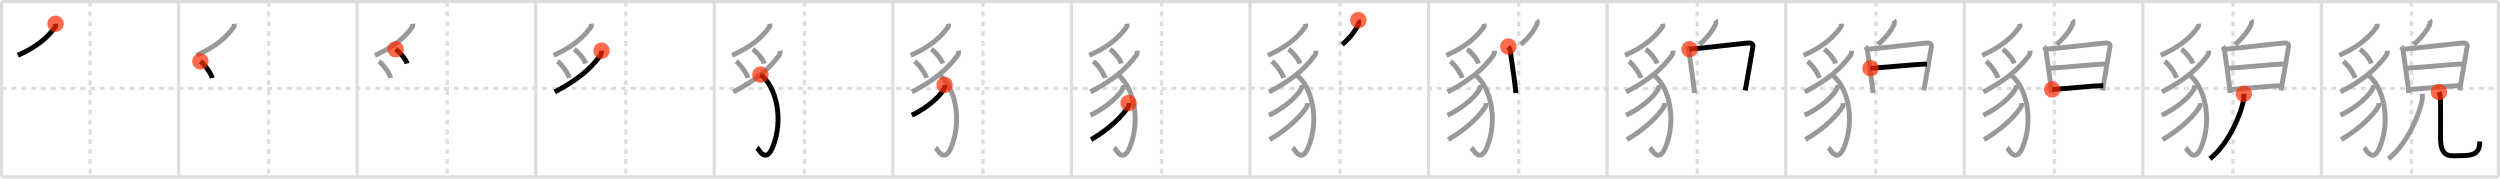 <svg width="1526px" height="109px" viewBox="0 0 1526 109" xmlns="http://www.w3.org/2000/svg" xmlns:xlink="http://www.w3.org/1999/xlink" xml:space="preserve" version="1.1"  baseProfile="full">
<line x1="1" y1="1" x2="1525" y2="1" style="stroke:#ddd;stroke-width:2" />
<line x1="1" y1="1" x2="1" y2="108" style="stroke:#ddd;stroke-width:2" />
<line x1="1" y1="108" x2="1525" y2="108" style="stroke:#ddd;stroke-width:2" />
<line x1="1525" y1="1" x2="1525" y2="108" style="stroke:#ddd;stroke-width:2" />
<line x1="109" y1="1" x2="109" y2="108" style="stroke:#ddd;stroke-width:2" />
<line x1="218" y1="1" x2="218" y2="108" style="stroke:#ddd;stroke-width:2" />
<line x1="327" y1="1" x2="327" y2="108" style="stroke:#ddd;stroke-width:2" />
<line x1="436" y1="1" x2="436" y2="108" style="stroke:#ddd;stroke-width:2" />
<line x1="545" y1="1" x2="545" y2="108" style="stroke:#ddd;stroke-width:2" />
<line x1="654" y1="1" x2="654" y2="108" style="stroke:#ddd;stroke-width:2" />
<line x1="763" y1="1" x2="763" y2="108" style="stroke:#ddd;stroke-width:2" />
<line x1="872" y1="1" x2="872" y2="108" style="stroke:#ddd;stroke-width:2" />
<line x1="981" y1="1" x2="981" y2="108" style="stroke:#ddd;stroke-width:2" />
<line x1="1090" y1="1" x2="1090" y2="108" style="stroke:#ddd;stroke-width:2" />
<line x1="1199" y1="1" x2="1199" y2="108" style="stroke:#ddd;stroke-width:2" />
<line x1="1308" y1="1" x2="1308" y2="108" style="stroke:#ddd;stroke-width:2" />
<line x1="1417" y1="1" x2="1417" y2="108" style="stroke:#ddd;stroke-width:2" />
<line x1="1" y1="54" x2="1525" y2="54" style="stroke:#ddd;stroke-width:2;stroke-dasharray:3 3" />
<line x1="55" y1="1" x2="55" y2="108" style="stroke:#ddd;stroke-width:2;stroke-dasharray:3 3" />
<line x1="164" y1="1" x2="164" y2="108" style="stroke:#ddd;stroke-width:2;stroke-dasharray:3 3" />
<line x1="273" y1="1" x2="273" y2="108" style="stroke:#ddd;stroke-width:2;stroke-dasharray:3 3" />
<line x1="382" y1="1" x2="382" y2="108" style="stroke:#ddd;stroke-width:2;stroke-dasharray:3 3" />
<line x1="491" y1="1" x2="491" y2="108" style="stroke:#ddd;stroke-width:2;stroke-dasharray:3 3" />
<line x1="600" y1="1" x2="600" y2="108" style="stroke:#ddd;stroke-width:2;stroke-dasharray:3 3" />
<line x1="709" y1="1" x2="709" y2="108" style="stroke:#ddd;stroke-width:2;stroke-dasharray:3 3" />
<line x1="818" y1="1" x2="818" y2="108" style="stroke:#ddd;stroke-width:2;stroke-dasharray:3 3" />
<line x1="927" y1="1" x2="927" y2="108" style="stroke:#ddd;stroke-width:2;stroke-dasharray:3 3" />
<line x1="1036" y1="1" x2="1036" y2="108" style="stroke:#ddd;stroke-width:2;stroke-dasharray:3 3" />
<line x1="1145" y1="1" x2="1145" y2="108" style="stroke:#ddd;stroke-width:2;stroke-dasharray:3 3" />
<line x1="1254" y1="1" x2="1254" y2="108" style="stroke:#ddd;stroke-width:2;stroke-dasharray:3 3" />
<line x1="1363" y1="1" x2="1363" y2="108" style="stroke:#ddd;stroke-width:2;stroke-dasharray:3 3" />
<line x1="1472" y1="1" x2="1472" y2="108" style="stroke:#ddd;stroke-width:2;stroke-dasharray:3 3" />
<path d="M33.9,14.5c0.06,0.45,0.24,1.31-0.12,1.82c-4.5,6.4-11.15,12.28-22.88,17.44" style="fill:none;stroke:black;stroke-width:3" />
<circle cx="33.9" cy="14.5" r="5" stroke-width="0" fill="#FF2A00" opacity="0.7" />
<path d="M142.9,14.5c0.06,0.45,0.24,1.31-0.12,1.82c-4.5,6.4-11.15,12.28-22.88,17.44" style="fill:none;stroke:#999;stroke-width:3" />
<path d="M122.31,37.45c2.54,1.79,6.57,7.35,7.2,10.14" style="fill:none;stroke:black;stroke-width:3" />
<circle cx="122.31" cy="37.45" r="5" stroke-width="0" fill="#FF2A00" opacity="0.7" />
<path d="M251.9,14.5c0.06,0.45,0.24,1.31-0.12,1.82c-4.5,6.4-11.15,12.28-22.88,17.44" style="fill:none;stroke:#999;stroke-width:3" />
<path d="M231.31,37.45c2.54,1.79,6.57,7.35,7.2,10.14" style="fill:none;stroke:#999;stroke-width:3" />
<path d="M241.49,30.08c2.46,1.53,6.36,6.3,6.97,8.68" style="fill:none;stroke:black;stroke-width:3" />
<circle cx="241.49" cy="30.08" r="5" stroke-width="0" fill="#FF2A00" opacity="0.7" />
<path d="M360.9,14.5c0.06,0.45,0.24,1.31-0.12,1.82c-4.5,6.4-11.15,12.28-22.88,17.44" style="fill:none;stroke:#999;stroke-width:3" />
<path d="M340.31,37.45c2.54,1.79,6.57,7.35,7.2,10.14" style="fill:none;stroke:#999;stroke-width:3" />
<path d="M350.49,30.08c2.46,1.53,6.36,6.3,6.97,8.68" style="fill:none;stroke:#999;stroke-width:3" />
<path d="M367.18,30.97c0.07,1.03-0.17,2.23-0.65,2.88C360.0,42.5,352.25,49,338.61,56.1" style="fill:none;stroke:black;stroke-width:3" />
<circle cx="367.18" cy="30.97" r="5" stroke-width="0" fill="#FF2A00" opacity="0.7" />
<path d="M469.9,14.5c0.06,0.45,0.24,1.31-0.12,1.82c-4.5,6.4-11.15,12.28-22.88,17.44" style="fill:none;stroke:#999;stroke-width:3" />
<path d="M449.31,37.45c2.54,1.79,6.57,7.35,7.2,10.14" style="fill:none;stroke:#999;stroke-width:3" />
<path d="M459.49,30.08c2.46,1.53,6.36,6.3,6.97,8.68" style="fill:none;stroke:#999;stroke-width:3" />
<path d="M476.18,30.97c0.07,1.03-0.17,2.23-0.65,2.88C469.0,42.5,461.25,49,447.61,56.1" style="fill:none;stroke:#999;stroke-width:3" />
<path d="M464.16,45.55c9.59,6.95,14.53,27.43,7.36,44.55c-4.18,9.98-8.34,0.92-9.43,0.05" style="fill:none;stroke:black;stroke-width:3" />
<circle cx="464.16" cy="45.55" r="5" stroke-width="0" fill="#FF2A00" opacity="0.7" />
<path d="M578.9,14.5c0.06,0.45,0.24,1.31-0.12,1.82c-4.5,6.4-11.15,12.28-22.88,17.44" style="fill:none;stroke:#999;stroke-width:3" />
<path d="M558.31,37.45c2.54,1.79,6.57,7.35,7.2,10.14" style="fill:none;stroke:#999;stroke-width:3" />
<path d="M568.49,30.08c2.46,1.53,6.36,6.3,6.97,8.68" style="fill:none;stroke:#999;stroke-width:3" />
<path d="M585.18,30.97c0.07,1.03-0.17,2.23-0.65,2.88C578.0,42.5,570.25,49,556.61,56.1" style="fill:none;stroke:#999;stroke-width:3" />
<path d="M573.16,45.55c9.59,6.95,14.53,27.43,7.36,44.55c-4.18,9.98-8.34,0.92-9.43,0.05" style="fill:none;stroke:#999;stroke-width:3" />
<path d="M576.61,51.84c0.06,0.43,0.12,1.12-0.11,1.75c-1.37,3.68-9.21,11.77-19.95,16.71" style="fill:none;stroke:black;stroke-width:3" />
<circle cx="576.61" cy="51.84" r="5" stroke-width="0" fill="#FF2A00" opacity="0.7" />
<path d="M687.9,14.5c0.06,0.45,0.24,1.31-0.12,1.82c-4.5,6.4-11.15,12.28-22.88,17.44" style="fill:none;stroke:#999;stroke-width:3" />
<path d="M667.31,37.45c2.54,1.79,6.57,7.35,7.2,10.14" style="fill:none;stroke:#999;stroke-width:3" />
<path d="M677.49,30.08c2.46,1.53,6.36,6.3,6.97,8.68" style="fill:none;stroke:#999;stroke-width:3" />
<path d="M694.18,30.97c0.07,1.03-0.17,2.23-0.65,2.88C687.0,42.5,679.25,49,665.61,56.1" style="fill:none;stroke:#999;stroke-width:3" />
<path d="M682.16,45.55c9.59,6.95,14.53,27.43,7.36,44.55c-4.18,9.98-8.34,0.92-9.43,0.05" style="fill:none;stroke:#999;stroke-width:3" />
<path d="M685.61,51.84c0.06,0.43,0.12,1.12-0.11,1.75c-1.37,3.68-9.21,11.77-19.95,16.71" style="fill:none;stroke:#999;stroke-width:3" />
<path d="M688.9,62.89c0.06,0.53,0.28,1.43-0.13,2.11C685.77,70.06,677.61,78.54,666.0,85.22" style="fill:none;stroke:black;stroke-width:3" />
<circle cx="688.9" cy="62.89" r="5" stroke-width="0" fill="#FF2A00" opacity="0.7" />
<path d="M796.9,14.5c0.06,0.45,0.24,1.31-0.12,1.82c-4.5,6.4-11.15,12.28-22.88,17.44" style="fill:none;stroke:#999;stroke-width:3" />
<path d="M776.31,37.45c2.54,1.79,6.57,7.35,7.2,10.14" style="fill:none;stroke:#999;stroke-width:3" />
<path d="M786.49,30.08c2.46,1.53,6.36,6.3,6.97,8.68" style="fill:none;stroke:#999;stroke-width:3" />
<path d="M803.18,30.97c0.07,1.03-0.17,2.23-0.65,2.88C796.0,42.5,788.25,49,774.61,56.1" style="fill:none;stroke:#999;stroke-width:3" />
<path d="M791.16,45.55c9.59,6.95,14.53,27.43,7.36,44.55c-4.18,9.98-8.34,0.92-9.43,0.05" style="fill:none;stroke:#999;stroke-width:3" />
<path d="M794.61,51.84c0.06,0.43,0.12,1.12-0.11,1.75c-1.37,3.68-9.21,11.77-19.95,16.71" style="fill:none;stroke:#999;stroke-width:3" />
<path d="M797.9,62.89c0.06,0.53,0.28,1.43-0.13,2.11C794.77,70.06,786.61,78.54,775.0,85.22" style="fill:none;stroke:#999;stroke-width:3" />
<path d="M829.13,12.25c0.42,0.54,0.19,2.18,0,2.63c-1.37,3.3-5.26,8.54-9.86,12.3" style="fill:none;stroke:black;stroke-width:3" />
<circle cx="829.13" cy="12.25" r="5" stroke-width="0" fill="#FF2A00" opacity="0.7" />
<path d="M905.9,14.5c0.06,0.45,0.24,1.31-0.12,1.82c-4.5,6.4-11.15,12.28-22.88,17.44" style="fill:none;stroke:#999;stroke-width:3" />
<path d="M885.31,37.45c2.54,1.79,6.57,7.35,7.2,10.14" style="fill:none;stroke:#999;stroke-width:3" />
<path d="M895.49,30.08c2.46,1.53,6.36,6.3,6.97,8.68" style="fill:none;stroke:#999;stroke-width:3" />
<path d="M912.18,30.97c0.07,1.03-0.17,2.23-0.65,2.88C905.0,42.5,897.25,49,883.61,56.1" style="fill:none;stroke:#999;stroke-width:3" />
<path d="M900.16,45.55c9.59,6.95,14.53,27.43,7.36,44.55c-4.18,9.98-8.34,0.92-9.43,0.05" style="fill:none;stroke:#999;stroke-width:3" />
<path d="M903.61,51.84c0.06,0.43,0.12,1.12-0.11,1.75c-1.37,3.68-9.21,11.77-19.95,16.71" style="fill:none;stroke:#999;stroke-width:3" />
<path d="M906.9,62.89c0.06,0.53,0.28,1.43-0.13,2.11C903.77,70.06,895.61,78.54,884.0,85.22" style="fill:none;stroke:#999;stroke-width:3" />
<path d="M938.13,12.25c0.42,0.54,0.19,2.18,0,2.63c-1.37,3.3-5.26,8.54-9.86,12.3" style="fill:none;stroke:#999;stroke-width:3" />
<path d="M920.71,28.41c0.59,0.69,1.09,1.92,1.19,2.83c0.39,3.45,3.15,21.04,3.39,25.54" style="fill:none;stroke:black;stroke-width:3" />
<circle cx="920.71" cy="28.41" r="5" stroke-width="0" fill="#FF2A00" opacity="0.7" />
<path d="M1014.9,14.5c0.06,0.45,0.24,1.31-0.12,1.82c-4.5,6.4-11.15,12.28-22.88,17.44" style="fill:none;stroke:#999;stroke-width:3" />
<path d="M994.31,37.45c2.54,1.79,6.57,7.35,7.2,10.14" style="fill:none;stroke:#999;stroke-width:3" />
<path d="M1004.49,30.08c2.46,1.53,6.36,6.3,6.97,8.68" style="fill:none;stroke:#999;stroke-width:3" />
<path d="M1021.18,30.97c0.07,1.03-0.17,2.23-0.65,2.88C1014.0,42.5,1006.25,49,992.61,56.1" style="fill:none;stroke:#999;stroke-width:3" />
<path d="M1009.16,45.55c9.59,6.95,14.53,27.43,7.36,44.55c-4.18,9.98-8.34,0.92-9.43,0.05" style="fill:none;stroke:#999;stroke-width:3" />
<path d="M1012.61,51.84c0.06,0.43,0.12,1.12-0.11,1.75c-1.37,3.68-9.21,11.77-19.95,16.71" style="fill:none;stroke:#999;stroke-width:3" />
<path d="M1015.9,62.89c0.06,0.53,0.28,1.43-0.13,2.11C1012.77,70.06,1004.61,78.54,993.0,85.22" style="fill:none;stroke:#999;stroke-width:3" />
<path d="M1047.13,12.25c0.42,0.54,0.19,2.18,0,2.63c-1.37,3.3-5.26,8.54-9.86,12.3" style="fill:none;stroke:#999;stroke-width:3" />
<path d="M1029.71,28.41c0.59,0.69,1.09,1.92,1.19,2.83c0.39,3.45,3.15,21.04,3.39,25.54" style="fill:none;stroke:#999;stroke-width:3" />
<path d="M1031.26,30.03c3.36-0.11,32.91-3.6,35.96-3.8c1.94-0.12,2.97,0.78,2.73,2.19c-0.52,3.11-3.31,19.5-4.63,26.77" style="fill:none;stroke:black;stroke-width:3" />
<circle cx="1031.26" cy="30.03" r="5" stroke-width="0" fill="#FF2A00" opacity="0.7" />
<path d="M1123.9,14.5c0.06,0.45,0.24,1.31-0.12,1.82c-4.5,6.4-11.15,12.28-22.88,17.44" style="fill:none;stroke:#999;stroke-width:3" />
<path d="M1103.31,37.45c2.54,1.79,6.57,7.35,7.2,10.14" style="fill:none;stroke:#999;stroke-width:3" />
<path d="M1113.49,30.08c2.46,1.53,6.36,6.3,6.97,8.68" style="fill:none;stroke:#999;stroke-width:3" />
<path d="M1130.18,30.97c0.07,1.03-0.17,2.23-0.65,2.88C1123.0,42.5,1115.25,49,1101.61,56.1" style="fill:none;stroke:#999;stroke-width:3" />
<path d="M1118.16,45.55c9.59,6.95,14.53,27.43,7.36,44.55c-4.18,9.98-8.34,0.92-9.43,0.05" style="fill:none;stroke:#999;stroke-width:3" />
<path d="M1121.61,51.84c0.06,0.43,0.12,1.12-0.11,1.75c-1.37,3.68-9.21,11.77-19.95,16.71" style="fill:none;stroke:#999;stroke-width:3" />
<path d="M1124.9,62.89c0.06,0.53,0.28,1.43-0.13,2.11C1121.77,70.06,1113.61,78.54,1102.0,85.22" style="fill:none;stroke:#999;stroke-width:3" />
<path d="M1156.13,12.25c0.42,0.54,0.19,2.18,0,2.63c-1.37,3.3-5.26,8.54-9.86,12.3" style="fill:none;stroke:#999;stroke-width:3" />
<path d="M1138.71,28.41c0.59,0.69,1.09,1.92,1.19,2.83c0.39,3.45,3.15,21.04,3.39,25.54" style="fill:none;stroke:#999;stroke-width:3" />
<path d="M1140.26,30.03c3.36-0.11,32.91-3.6,35.96-3.8c1.94-0.12,2.97,0.78,2.73,2.19c-0.52,3.11-3.31,19.5-4.63,26.77" style="fill:none;stroke:#999;stroke-width:3" />
<path d="M1141.77,41.68c7.04-0.35,29.26-2.59,34.4-2.59" style="fill:none;stroke:black;stroke-width:3" />
<circle cx="1141.77" cy="41.68" r="5" stroke-width="0" fill="#FF2A00" opacity="0.7" />
<path d="M1232.9,14.5c0.06,0.45,0.24,1.31-0.12,1.82c-4.5,6.4-11.15,12.28-22.88,17.44" style="fill:none;stroke:#999;stroke-width:3" />
<path d="M1212.31,37.45c2.54,1.79,6.57,7.35,7.2,10.14" style="fill:none;stroke:#999;stroke-width:3" />
<path d="M1222.49,30.08c2.46,1.53,6.36,6.3,6.97,8.68" style="fill:none;stroke:#999;stroke-width:3" />
<path d="M1239.18,30.97c0.07,1.03-0.17,2.23-0.65,2.88C1232.0,42.5,1224.25,49,1210.61,56.1" style="fill:none;stroke:#999;stroke-width:3" />
<path d="M1227.16,45.55c9.59,6.95,14.53,27.43,7.36,44.55c-4.18,9.98-8.34,0.92-9.43,0.05" style="fill:none;stroke:#999;stroke-width:3" />
<path d="M1230.61,51.84c0.06,0.43,0.12,1.12-0.11,1.75c-1.37,3.68-9.21,11.77-19.95,16.71" style="fill:none;stroke:#999;stroke-width:3" />
<path d="M1233.9,62.89c0.06,0.53,0.28,1.43-0.13,2.11C1230.77,70.06,1222.61,78.54,1211.0,85.22" style="fill:none;stroke:#999;stroke-width:3" />
<path d="M1265.13,12.25c0.42,0.54,0.19,2.18,0,2.63c-1.37,3.3-5.26,8.54-9.86,12.3" style="fill:none;stroke:#999;stroke-width:3" />
<path d="M1247.71,28.41c0.59,0.69,1.09,1.92,1.19,2.83c0.39,3.45,3.15,21.04,3.39,25.54" style="fill:none;stroke:#999;stroke-width:3" />
<path d="M1249.26,30.03c3.36-0.11,32.91-3.6,35.96-3.8c1.94-0.12,2.97,0.78,2.73,2.19c-0.52,3.11-3.31,19.5-4.63,26.77" style="fill:none;stroke:#999;stroke-width:3" />
<path d="M1250.77,41.68c7.04-0.35,29.26-2.59,34.4-2.59" style="fill:none;stroke:#999;stroke-width:3" />
<path d="M1252.65,54.59c8.43-0.37,22.16-2.13,31.14-2.3" style="fill:none;stroke:black;stroke-width:3" />
<circle cx="1252.65" cy="54.59" r="5" stroke-width="0" fill="#FF2A00" opacity="0.7" />
<path d="M1341.9,14.5c0.06,0.45,0.24,1.31-0.12,1.82c-4.5,6.4-11.15,12.28-22.88,17.44" style="fill:none;stroke:#999;stroke-width:3" />
<path d="M1321.31,37.45c2.54,1.79,6.57,7.35,7.2,10.14" style="fill:none;stroke:#999;stroke-width:3" />
<path d="M1331.49,30.08c2.46,1.53,6.36,6.3,6.97,8.68" style="fill:none;stroke:#999;stroke-width:3" />
<path d="M1348.18,30.97c0.07,1.03-0.17,2.23-0.65,2.88C1341.0,42.5,1333.25,49,1319.61,56.1" style="fill:none;stroke:#999;stroke-width:3" />
<path d="M1336.16,45.55c9.59,6.95,14.53,27.43,7.36,44.55c-4.18,9.98-8.34,0.92-9.43,0.05" style="fill:none;stroke:#999;stroke-width:3" />
<path d="M1339.61,51.84c0.06,0.43,0.12,1.12-0.11,1.75c-1.37,3.68-9.21,11.77-19.95,16.71" style="fill:none;stroke:#999;stroke-width:3" />
<path d="M1342.9,62.89c0.06,0.53,0.28,1.43-0.13,2.11C1339.77,70.06,1331.61,78.54,1320.0,85.22" style="fill:none;stroke:#999;stroke-width:3" />
<path d="M1374.13,12.25c0.42,0.54,0.19,2.18,0,2.63c-1.37,3.3-5.26,8.54-9.86,12.3" style="fill:none;stroke:#999;stroke-width:3" />
<path d="M1356.71,28.41c0.59,0.69,1.09,1.92,1.19,2.83c0.39,3.45,3.15,21.04,3.39,25.54" style="fill:none;stroke:#999;stroke-width:3" />
<path d="M1358.26,30.03c3.36-0.11,32.91-3.6,35.96-3.8c1.94-0.12,2.97,0.78,2.73,2.19c-0.52,3.11-3.31,19.5-4.63,26.77" style="fill:none;stroke:#999;stroke-width:3" />
<path d="M1359.77,41.68c7.04-0.35,29.26-2.59,34.4-2.59" style="fill:none;stroke:#999;stroke-width:3" />
<path d="M1361.65,54.59c8.43-0.37,22.16-2.13,31.14-2.3" style="fill:none;stroke:#999;stroke-width:3" />
<path d="M1369.62,57.26c0.06,0.93,0.12,2.41-0.12,3.75c-1.41,7.91-8.85,26.78-20.59,35.91" style="fill:none;stroke:black;stroke-width:3" />
<circle cx="1369.62" cy="57.26" r="5" stroke-width="0" fill="#FF2A00" opacity="0.7" />
<path d="M1450.9,14.5c0.06,0.45,0.24,1.31-0.12,1.82c-4.5,6.4-11.15,12.28-22.88,17.44" style="fill:none;stroke:#999;stroke-width:3" />
<path d="M1430.31,37.45c2.54,1.79,6.57,7.35,7.2,10.14" style="fill:none;stroke:#999;stroke-width:3" />
<path d="M1440.49,30.08c2.46,1.53,6.36,6.3,6.97,8.68" style="fill:none;stroke:#999;stroke-width:3" />
<path d="M1457.18,30.97c0.07,1.03-0.17,2.23-0.65,2.88C1450.0,42.5,1442.25,49,1428.61,56.1" style="fill:none;stroke:#999;stroke-width:3" />
<path d="M1445.16,45.55c9.59,6.95,14.53,27.43,7.36,44.55c-4.18,9.98-8.34,0.92-9.43,0.05" style="fill:none;stroke:#999;stroke-width:3" />
<path d="M1448.61,51.84c0.06,0.43,0.12,1.12-0.11,1.75c-1.37,3.68-9.21,11.77-19.95,16.71" style="fill:none;stroke:#999;stroke-width:3" />
<path d="M1451.9,62.89c0.06,0.53,0.28,1.43-0.13,2.11C1448.77,70.06,1440.61,78.54,1429.0,85.22" style="fill:none;stroke:#999;stroke-width:3" />
<path d="M1483.13,12.25c0.42,0.54,0.19,2.18,0,2.63c-1.37,3.3-5.26,8.54-9.86,12.3" style="fill:none;stroke:#999;stroke-width:3" />
<path d="M1465.71,28.41c0.59,0.69,1.09,1.92,1.19,2.83c0.39,3.45,3.15,21.04,3.39,25.54" style="fill:none;stroke:#999;stroke-width:3" />
<path d="M1467.26,30.03c3.36-0.11,32.91-3.6,35.96-3.8c1.94-0.12,2.97,0.78,2.73,2.19c-0.52,3.11-3.31,19.5-4.63,26.77" style="fill:none;stroke:#999;stroke-width:3" />
<path d="M1468.77,41.68c7.04-0.35,29.26-2.59,34.4-2.59" style="fill:none;stroke:#999;stroke-width:3" />
<path d="M1470.65,54.59c8.43-0.37,22.16-2.13,31.14-2.3" style="fill:none;stroke:#999;stroke-width:3" />
<path d="M1478.62,57.26c0.06,0.93,0.12,2.41-0.12,3.75c-1.41,7.91-8.85,26.78-20.59,35.91" style="fill:none;stroke:#999;stroke-width:3" />
<path d="M1488.72,56.16c0.52,1.2,0.93,2.61,0.96,4.45c0.14,8.24,0,17.71,0,23.31c0,13.08,6.2,11.1,12.31,11.1c8.27,0,11.66-1.53,11.66-8.68" style="fill:none;stroke:black;stroke-width:3" />
<circle cx="1488.72" cy="56.16" r="5" stroke-width="0" fill="#FF2A00" opacity="0.7" />
</svg>
